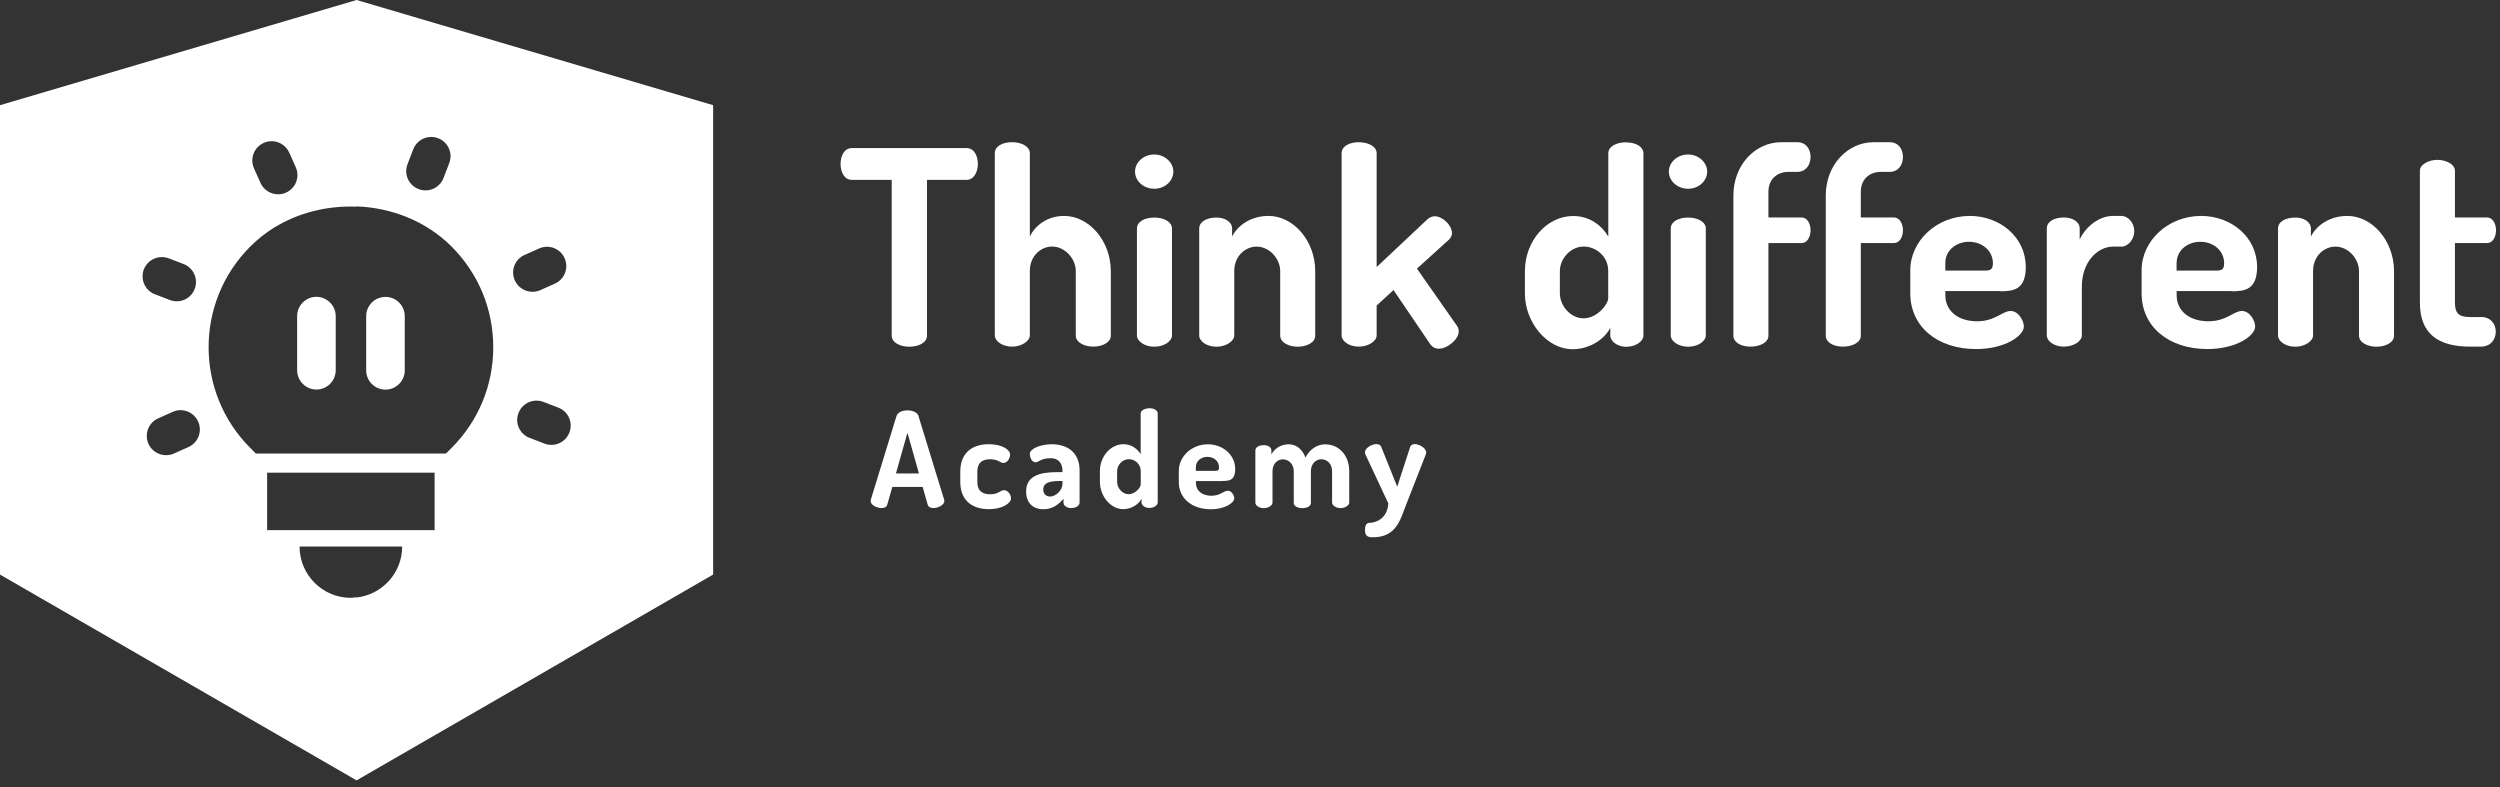 <svg width="289" height="91" viewBox="0 0 289 91" fill="none" xmlns="http://www.w3.org/2000/svg">
<rect x="0" y="0" width="289" height="91" fill="#333333" stroke="none"/>
<path d="M103.08 38.79C103.08 39.64 104.09 40.08 105.12 40.08C106.15 40.08 107.16 39.64 107.16 38.79V20.79H111.75C112.57 20.79 113.04 19.91 113.04 18.94C113.04 18.06 112.63 17.12 111.75 17.12H98.46C97.58 17.12 97.17 18.06 97.17 18.94C97.17 19.95 97.64 20.79 98.46 20.79H103.08V38.79Z" fill="white"/>
<path d="M128.41 38.79V31.34C128.41 27.85 125.9 24.96 123.01 24.96C121.03 24.96 119.62 26.12 119.05 27.35V17.7C119.05 16.95 118.11 16.44 117.01 16.44C115.82 16.44 115 16.94 115 17.7V38.78C115 39.41 115.82 40.07 117.01 40.07C118.11 40.07 119.05 39.41 119.05 38.78V31.33C119.05 29.57 120.34 28.5 121.63 28.5C123.11 28.5 124.36 29.91 124.36 31.33V38.78C124.36 39.63 125.43 40.07 126.37 40.07C127.38 40.07 128.41 39.63 128.41 38.78V38.79Z" fill="white"/>
<path d="M133.44 17.86C132.18 17.86 131.21 18.77 131.21 19.84C131.21 20.91 132.18 21.82 133.44 21.82C134.7 21.82 135.64 20.88 135.64 19.84C135.64 18.8 134.67 17.86 133.44 17.86Z" fill="white"/>
<path d="M133.44 25.15C132.28 25.15 131.43 25.65 131.43 26.41V38.79C131.43 39.42 132.28 40.08 133.44 40.08C134.6 40.08 135.48 39.42 135.48 38.79V26.41C135.48 25.66 134.57 25.15 133.44 25.15Z" fill="white"/>
<path d="M147.99 31.34V38.79C147.99 39.64 149.06 40.08 150 40.08C151.01 40.08 152.04 39.64 152.04 38.79V31.34C152.04 27.85 149.53 24.96 146.64 24.96C144.54 24.96 143.03 26.12 142.43 27.35V26.41C142.43 25.66 141.61 25.15 140.64 25.15C139.45 25.15 138.63 25.65 138.63 26.41V38.79C138.63 39.42 139.45 40.08 140.64 40.08C141.74 40.08 142.68 39.42 142.68 38.79V31.34C142.68 29.58 143.97 28.51 145.26 28.51C146.77 28.51 147.99 29.92 147.99 31.34Z" fill="white"/>
<path d="M163.79 31.06L167.5 27.7C167.72 27.48 167.85 27.23 167.85 26.95C167.85 26.04 166.75 25 165.87 25C165.56 25 165.27 25.13 165.05 25.31L159.14 30.87V17.7C159.14 16.95 158.2 16.44 157.07 16.44C155.94 16.44 155.09 16.94 155.09 17.7V38.78C155.09 39.41 155.91 40.07 157.07 40.07C158.23 40.07 159.14 39.41 159.14 38.78V35.32L161.09 33.53L165.33 39.78C165.58 40.13 165.93 40.31 166.34 40.31C167.31 40.31 168.63 39.24 168.63 38.3C168.63 38.08 168.57 37.86 168.41 37.64L163.79 31.04V31.06Z" fill="white"/>
<path d="M187.96 16.45C186.83 16.45 185.92 16.95 185.92 17.71V27.36C185.23 26.13 183.81 24.97 181.87 24.97C178.79 24.97 176.28 27.86 176.28 31.35V33.93C176.28 37.29 178.86 40.37 181.78 40.37C183.79 40.37 185.52 39.18 186.15 37.89V38.8C186.15 39.43 186.97 40.09 187.97 40.09C189.13 40.09 189.98 39.43 189.98 38.8V17.72C189.98 16.97 189.13 16.46 187.97 16.46L187.96 16.45ZM185.91 34.48C185.91 35.14 184.65 36.8 183.05 36.8C181.57 36.8 180.32 35.35 180.32 33.91V31.33C180.32 29.92 181.55 28.5 183.08 28.5C184.43 28.5 185.91 29.57 185.91 31.33V34.47V34.48Z" fill="white"/>
<path d="M195.15 17.86C193.89 17.86 192.92 18.77 192.92 19.84C192.92 20.91 193.89 21.82 195.15 21.82C196.41 21.82 197.35 20.88 197.35 19.84C197.35 18.8 196.38 17.86 195.15 17.86Z" fill="white"/>
<path d="M195.15 25.15C193.99 25.15 193.14 25.65 193.14 26.41V38.79C193.14 39.42 193.99 40.08 195.15 40.08C196.31 40.08 197.19 39.42 197.19 38.79V26.41C197.19 25.66 196.28 25.15 195.15 25.15Z" fill="white"/>
<path d="M206.75 19.87H207.76C208.8 19.87 209.3 19.02 209.3 18.14C209.3 17.26 208.8 16.44 207.76 16.44H205.91C202.89 16.44 200.38 19.08 200.38 22.6V38.81C200.38 39.56 201.23 40.07 202.36 40.07C203.49 40.07 204.43 39.57 204.43 38.81V28.1H208.26C208.92 28.1 209.3 27.38 209.3 26.62C209.3 25.86 208.92 25.14 208.26 25.14H204.43V22.16C204.43 20.75 205.4 19.87 206.75 19.87Z" fill="white"/>
<path d="M217.43 19.87H218.44C219.48 19.87 219.98 19.02 219.98 18.14C219.98 17.26 219.48 16.44 218.44 16.44H216.59C213.57 16.44 211.06 19.08 211.06 22.6V38.81C211.06 39.56 211.91 40.07 213.04 40.07C214.17 40.07 215.11 39.57 215.11 38.81V28.1H218.94C219.6 28.1 219.98 27.38 219.98 26.62C219.98 25.86 219.6 25.14 218.94 25.14H215.11V22.16C215.11 20.75 216.08 19.87 217.43 19.87Z" fill="white"/>
<path d="M231.26 33.67C232.67 33.67 234.18 33.54 234.18 30.87C234.18 27.38 231.16 24.96 227.71 24.96C223.88 24.96 220.83 27.85 220.83 31.24V33.91C220.83 37.77 223.97 40.35 228.43 40.35C231.79 40.35 233.96 38.81 233.96 37.74C233.96 37.11 233.36 35.95 232.42 35.95C231.48 35.95 230.63 37.14 228.56 37.14C226.36 37.14 224.88 35.95 224.88 34.12V33.65H231.26V33.67ZM224.88 30.4C224.88 28.89 226.2 27.95 227.61 27.95C229.12 27.95 230.38 28.96 230.38 30.43C230.38 31.12 230.13 31.28 229.47 31.28H224.88V30.4Z" fill="white"/>
<path d="M245.24 24.96H244.27C242.54 24.96 241.03 26.34 240.41 27.69V26.4C240.41 25.65 239.59 25.14 238.59 25.14C237.43 25.14 236.61 25.64 236.61 26.4V38.78C236.61 39.41 237.43 40.07 238.59 40.07C239.75 40.07 240.66 39.41 240.66 38.78V33.16C240.66 30.3 242.45 28.51 244.27 28.51H245.24C245.99 28.51 246.72 27.69 246.72 26.72C246.72 25.75 246 24.96 245.24 24.96Z" fill="white"/>
<path d="M258 33.67C259.41 33.67 260.92 33.54 260.92 30.87C260.92 27.38 257.9 24.96 254.45 24.96C250.62 24.96 247.57 27.85 247.57 31.24V33.91C247.57 37.77 250.71 40.35 255.17 40.35C258.53 40.35 260.7 38.81 260.7 37.74C260.7 37.11 260.1 35.95 259.16 35.95C258.22 35.95 257.37 37.14 255.3 37.14C253.1 37.14 251.62 35.95 251.62 34.12V33.65H258V33.67ZM251.62 30.4C251.62 28.89 252.94 27.95 254.35 27.95C255.86 27.95 257.11 28.96 257.11 30.43C257.11 31.12 256.86 31.28 256.2 31.28H251.61V30.4H251.62Z" fill="white"/>
<path d="M271.35 24.96C269.25 24.96 267.74 26.12 267.14 27.35V26.41C267.14 25.66 266.32 25.15 265.35 25.15C264.16 25.15 263.34 25.65 263.34 26.41V38.79C263.34 39.42 264.16 40.08 265.35 40.08C266.45 40.08 267.39 39.42 267.39 38.79V31.34C267.39 29.58 268.68 28.51 269.97 28.51C271.48 28.51 272.7 29.92 272.7 31.34V38.79C272.7 39.64 273.77 40.08 274.71 40.08C275.72 40.08 276.75 39.64 276.75 38.79V31.34C276.75 27.85 274.24 24.96 271.35 24.96Z" fill="white"/>
<path d="M286.78 36.65H285.55C284.23 36.65 283.79 36.21 283.79 34.98V28.1H287.5C288.16 28.1 288.54 27.38 288.54 26.62C288.54 25.86 288.16 25.14 287.5 25.14H283.79V19.74C283.79 18.99 282.78 18.48 281.75 18.48C280.81 18.48 279.74 18.98 279.74 19.74V34.98C279.74 38.53 281.78 40.07 285.55 40.07H286.78C287.94 40.07 288.51 39.22 288.51 38.34C288.51 37.46 287.94 36.64 286.78 36.64V36.65Z" fill="white"/>
<path d="M106.19 48.11C106.05 47.65 105.48 47.44 104.9 47.44C104.32 47.44 103.77 47.65 103.63 48.11L100.67 57.75C100.65 57.81 100.64 57.87 100.64 57.9C100.64 58.39 101.36 58.73 101.9 58.73C102.24 58.73 102.5 58.62 102.57 58.33L103.15 56.29H106.66L107.24 58.33C107.32 58.62 107.58 58.73 107.91 58.73C108.45 58.73 109.17 58.38 109.17 57.9C109.17 57.85 109.15 57.81 109.14 57.75L106.18 48.11H106.19ZM103.57 54.73L104.9 50.02L106.23 54.73H103.56H103.57Z" fill="white"/>
<path d="M116.01 56.68C115.63 56.68 115.4 57.14 114.48 57.14C113.42 57.14 112.98 56.62 112.98 55.73V54.5C112.98 53.61 113.42 53.09 114.47 53.09C115.37 53.09 115.65 53.52 115.99 53.52C116.47 53.52 116.77 52.92 116.77 52.55C116.77 51.95 115.76 51.35 114.32 51.35C112 51.35 111.01 52.73 111.01 54.49V55.72C111.01 57.51 112.02 58.86 114.34 58.86C115.78 58.86 116.87 58.22 116.87 57.6C116.87 57.22 116.56 56.66 116.03 56.66L116.01 56.68Z" fill="white"/>
<path d="M121.5 51.36C120.41 51.36 119.05 51.83 119.05 52.46C119.05 52.9 119.28 53.44 119.72 53.44C120.09 53.44 120.29 52.97 121.47 52.97C122.48 52.97 122.82 53.72 122.82 54.38V54.58H122.19C120.07 54.58 118.62 55.07 118.62 56.83C118.62 58.23 119.52 58.87 120.61 58.87C121.7 58.87 122.39 58.29 122.94 57.66V58.1C122.94 58.45 123.32 58.73 123.83 58.73C124.38 58.73 124.8 58.45 124.8 58.1V54.34C124.8 52.79 123.9 51.35 121.5 51.35V51.36ZM122.82 55.93C122.82 56.68 122.04 57.4 121.41 57.4C120.95 57.4 120.6 57.14 120.6 56.57C120.6 55.71 121.57 55.6 122.59 55.6H122.82V55.92V55.93Z" fill="white"/>
<path d="M132.86 47.2C132.31 47.2 131.86 47.45 131.86 47.81V52.52C131.52 51.92 130.83 51.35 129.88 51.35C128.38 51.35 127.15 52.76 127.15 54.46V55.72C127.15 57.36 128.41 58.86 129.83 58.86C130.81 58.86 131.65 58.28 131.96 57.65V58.09C131.96 58.4 132.36 58.72 132.85 58.72C133.42 58.72 133.83 58.4 133.83 58.09V47.8C133.83 47.43 133.42 47.19 132.85 47.19L132.86 47.2ZM131.87 56C131.87 56.32 131.26 57.13 130.47 57.13C129.75 57.13 129.14 56.42 129.14 55.72V54.46C129.14 53.77 129.74 53.08 130.49 53.08C131.15 53.08 131.87 53.6 131.87 54.46V55.99V56Z" fill="white"/>
<path d="M141.36 55.6C142.05 55.6 142.79 55.54 142.79 54.24C142.79 52.54 141.32 51.36 139.63 51.36C137.76 51.36 136.27 52.77 136.27 54.43V55.73C136.27 57.62 137.8 58.87 139.98 58.87C141.62 58.87 142.68 58.12 142.68 57.6C142.68 57.29 142.39 56.73 141.93 56.73C141.47 56.73 141.06 57.31 140.04 57.31C138.97 57.31 138.25 56.73 138.25 55.84V55.61H141.36V55.6ZM138.24 54.01C138.24 53.27 138.88 52.81 139.57 52.81C140.31 52.81 140.92 53.3 140.92 54.02C140.92 54.36 140.8 54.43 140.48 54.43H138.24V54V54.01Z" fill="white"/>
<path d="M153.23 51.36C152.34 51.36 151.45 51.85 150.91 52.89C150.59 51.99 149.87 51.36 148.99 51.36C147.98 51.36 147.3 51.93 146.97 52.53V52.07C146.97 51.7 146.57 51.46 146.1 51.46C145.52 51.46 145.12 51.71 145.12 52.07V58.11C145.12 58.42 145.52 58.74 146.1 58.74C146.64 58.74 147.1 58.42 147.1 58.11V54.48C147.1 53.58 147.7 53.1 148.3 53.1C148.94 53.1 149.56 53.62 149.56 54.48V58.13C149.56 58.56 150.08 58.74 150.54 58.74C151.03 58.74 151.54 58.56 151.54 58.13V54.47C151.54 53.58 152.14 53.09 152.75 53.09C153.36 53.09 153.99 53.57 153.99 54.48V58.11C153.99 58.42 154.45 58.74 154.97 58.74C155.49 58.74 155.97 58.42 155.97 58.11V54.48C155.97 52.49 154.64 51.37 153.24 51.37L153.23 51.36Z" fill="white"/>
<path d="M163.53 51.34C163.32 51.34 163.09 51.43 163.01 51.68L161.52 56.26L159.68 51.68C159.6 51.43 159.37 51.34 159.11 51.34C158.6 51.34 157.79 51.77 157.79 52.29C157.79 52.38 157.82 52.47 157.85 52.55L160.49 58.19C160.38 60.03 158.97 60.44 158.3 60.44C157.93 60.44 157.79 60.82 157.79 61.27C157.79 62.01 158.19 62.11 158.69 62.11C161.43 62.11 161.86 60.1 162.58 58.26L164.82 52.54C164.85 52.46 164.87 52.37 164.87 52.31C164.87 51.76 164 51.33 163.52 51.33L163.53 51.34Z" fill="white"/>
<path d="M44.56 45.04C45.79 45.04 46.79 44.04 46.79 42.81V36.55C46.79 35.32 45.79 34.32 44.56 34.32C43.33 34.32 42.33 35.32 42.33 36.55V42.81C42.33 44.04 43.33 45.04 44.56 45.04Z" fill="white"/>
<path d="M0 12.16V66.42L41.22 90.21L82.44 66.42V12.16L41.22 0L0 12.16ZM32.58 16.66C32.94 16.89 33.25 17.22 33.44 17.65L34.19 19.33C34.69 20.45 34.19 21.77 33.06 22.27C32.77 22.4 32.46 22.46 32.15 22.46C31.3 22.46 30.48 21.97 30.11 21.14L29.36 19.46C28.86 18.34 29.36 17.02 30.49 16.52C31.19 16.2 31.97 16.28 32.58 16.66ZM16.62 31.15C16.95 30.29 17.76 29.75 18.63 29.72C18.92 29.71 19.21 29.76 19.5 29.86L21.22 30.52C22.37 30.96 22.95 32.25 22.51 33.4C22.17 34.29 21.33 34.83 20.43 34.83C20.16 34.83 19.89 34.78 19.63 34.68L17.91 34.02C16.9 33.64 16.34 32.6 16.51 31.58C16.53 31.43 16.57 31.29 16.63 31.14L16.62 31.15ZM20.11 52.43C19.82 52.56 19.51 52.62 19.2 52.62C18.99 52.62 18.78 52.59 18.57 52.53C17.96 52.35 17.44 51.92 17.16 51.3C16.66 50.18 17.16 48.86 18.29 48.36L19.97 47.61C20.25 47.48 20.54 47.42 20.83 47.41C20.9 47.41 20.96 47.42 21.03 47.43C21.11 47.43 21.18 47.43 21.26 47.45C21.96 47.57 22.6 48.04 22.91 48.74C23.41 49.86 22.91 51.18 21.78 51.68L20.1 52.43H20.11ZM41.22 69.07V69.04C41 69.06 40.79 69.11 40.56 69.11C37.28 69.11 34.63 66.45 34.63 63.18H46.49C46.49 66.23 44.18 68.74 41.22 69.07ZM50.24 61.28H30.88V54.64H50.24V61.28ZM65.82 50C65.48 50.89 64.64 51.43 63.74 51.43C63.47 51.43 63.2 51.38 62.94 51.28L61.22 50.62C60.07 50.18 59.49 48.89 59.94 47.74C60.38 46.59 61.68 46.02 62.82 46.46L64.54 47.12C65.69 47.56 66.27 48.85 65.82 50ZM60.65 29.47L62.33 28.72C63.45 28.22 64.77 28.72 65.27 29.85C65.77 30.97 65.27 32.29 64.14 32.79L62.46 33.54C62.17 33.67 61.86 33.73 61.55 33.73C60.7 33.73 59.88 33.24 59.51 32.41C59.01 31.29 59.51 29.97 60.64 29.47H60.65ZM47.11 18.98L47.77 17.26C48.21 16.11 49.51 15.54 50.65 15.98C51.8 16.42 52.38 17.71 51.93 18.86L51.27 20.58C50.93 21.47 50.09 22.01 49.19 22.01C48.92 22.01 48.65 21.96 48.39 21.86C47.24 21.42 46.66 20.13 47.11 18.98ZM52.2 28.5C55.31 31.61 57.02 35.74 57.02 40.14C57.02 44.54 55.31 48.67 52.2 51.78L51.55 52.43H29.58L28.93 51.78C22.51 45.36 22.51 34.92 28.93 28.5C29.33 28.1 29.76 27.72 30.19 27.37C30.26 27.31 30.33 27.27 30.4 27.21C30.78 26.92 31.17 26.63 31.58 26.38C31.61 26.36 31.63 26.35 31.66 26.33C34.51 24.56 37.88 23.76 41.22 23.89V23.86C45.26 24.01 49.25 25.55 52.2 28.5Z" fill="white"/>
<path d="M37.76 34.66C37.42 34.44 37.01 34.31 36.58 34.31C35.35 34.31 34.35 35.31 34.35 36.54V42.8C34.35 44.03 35.35 45.03 36.58 45.03C37.81 45.03 38.81 44.03 38.81 42.8V36.54C38.81 35.74 38.39 35.05 37.76 34.66Z" fill="white"/>
</svg>
